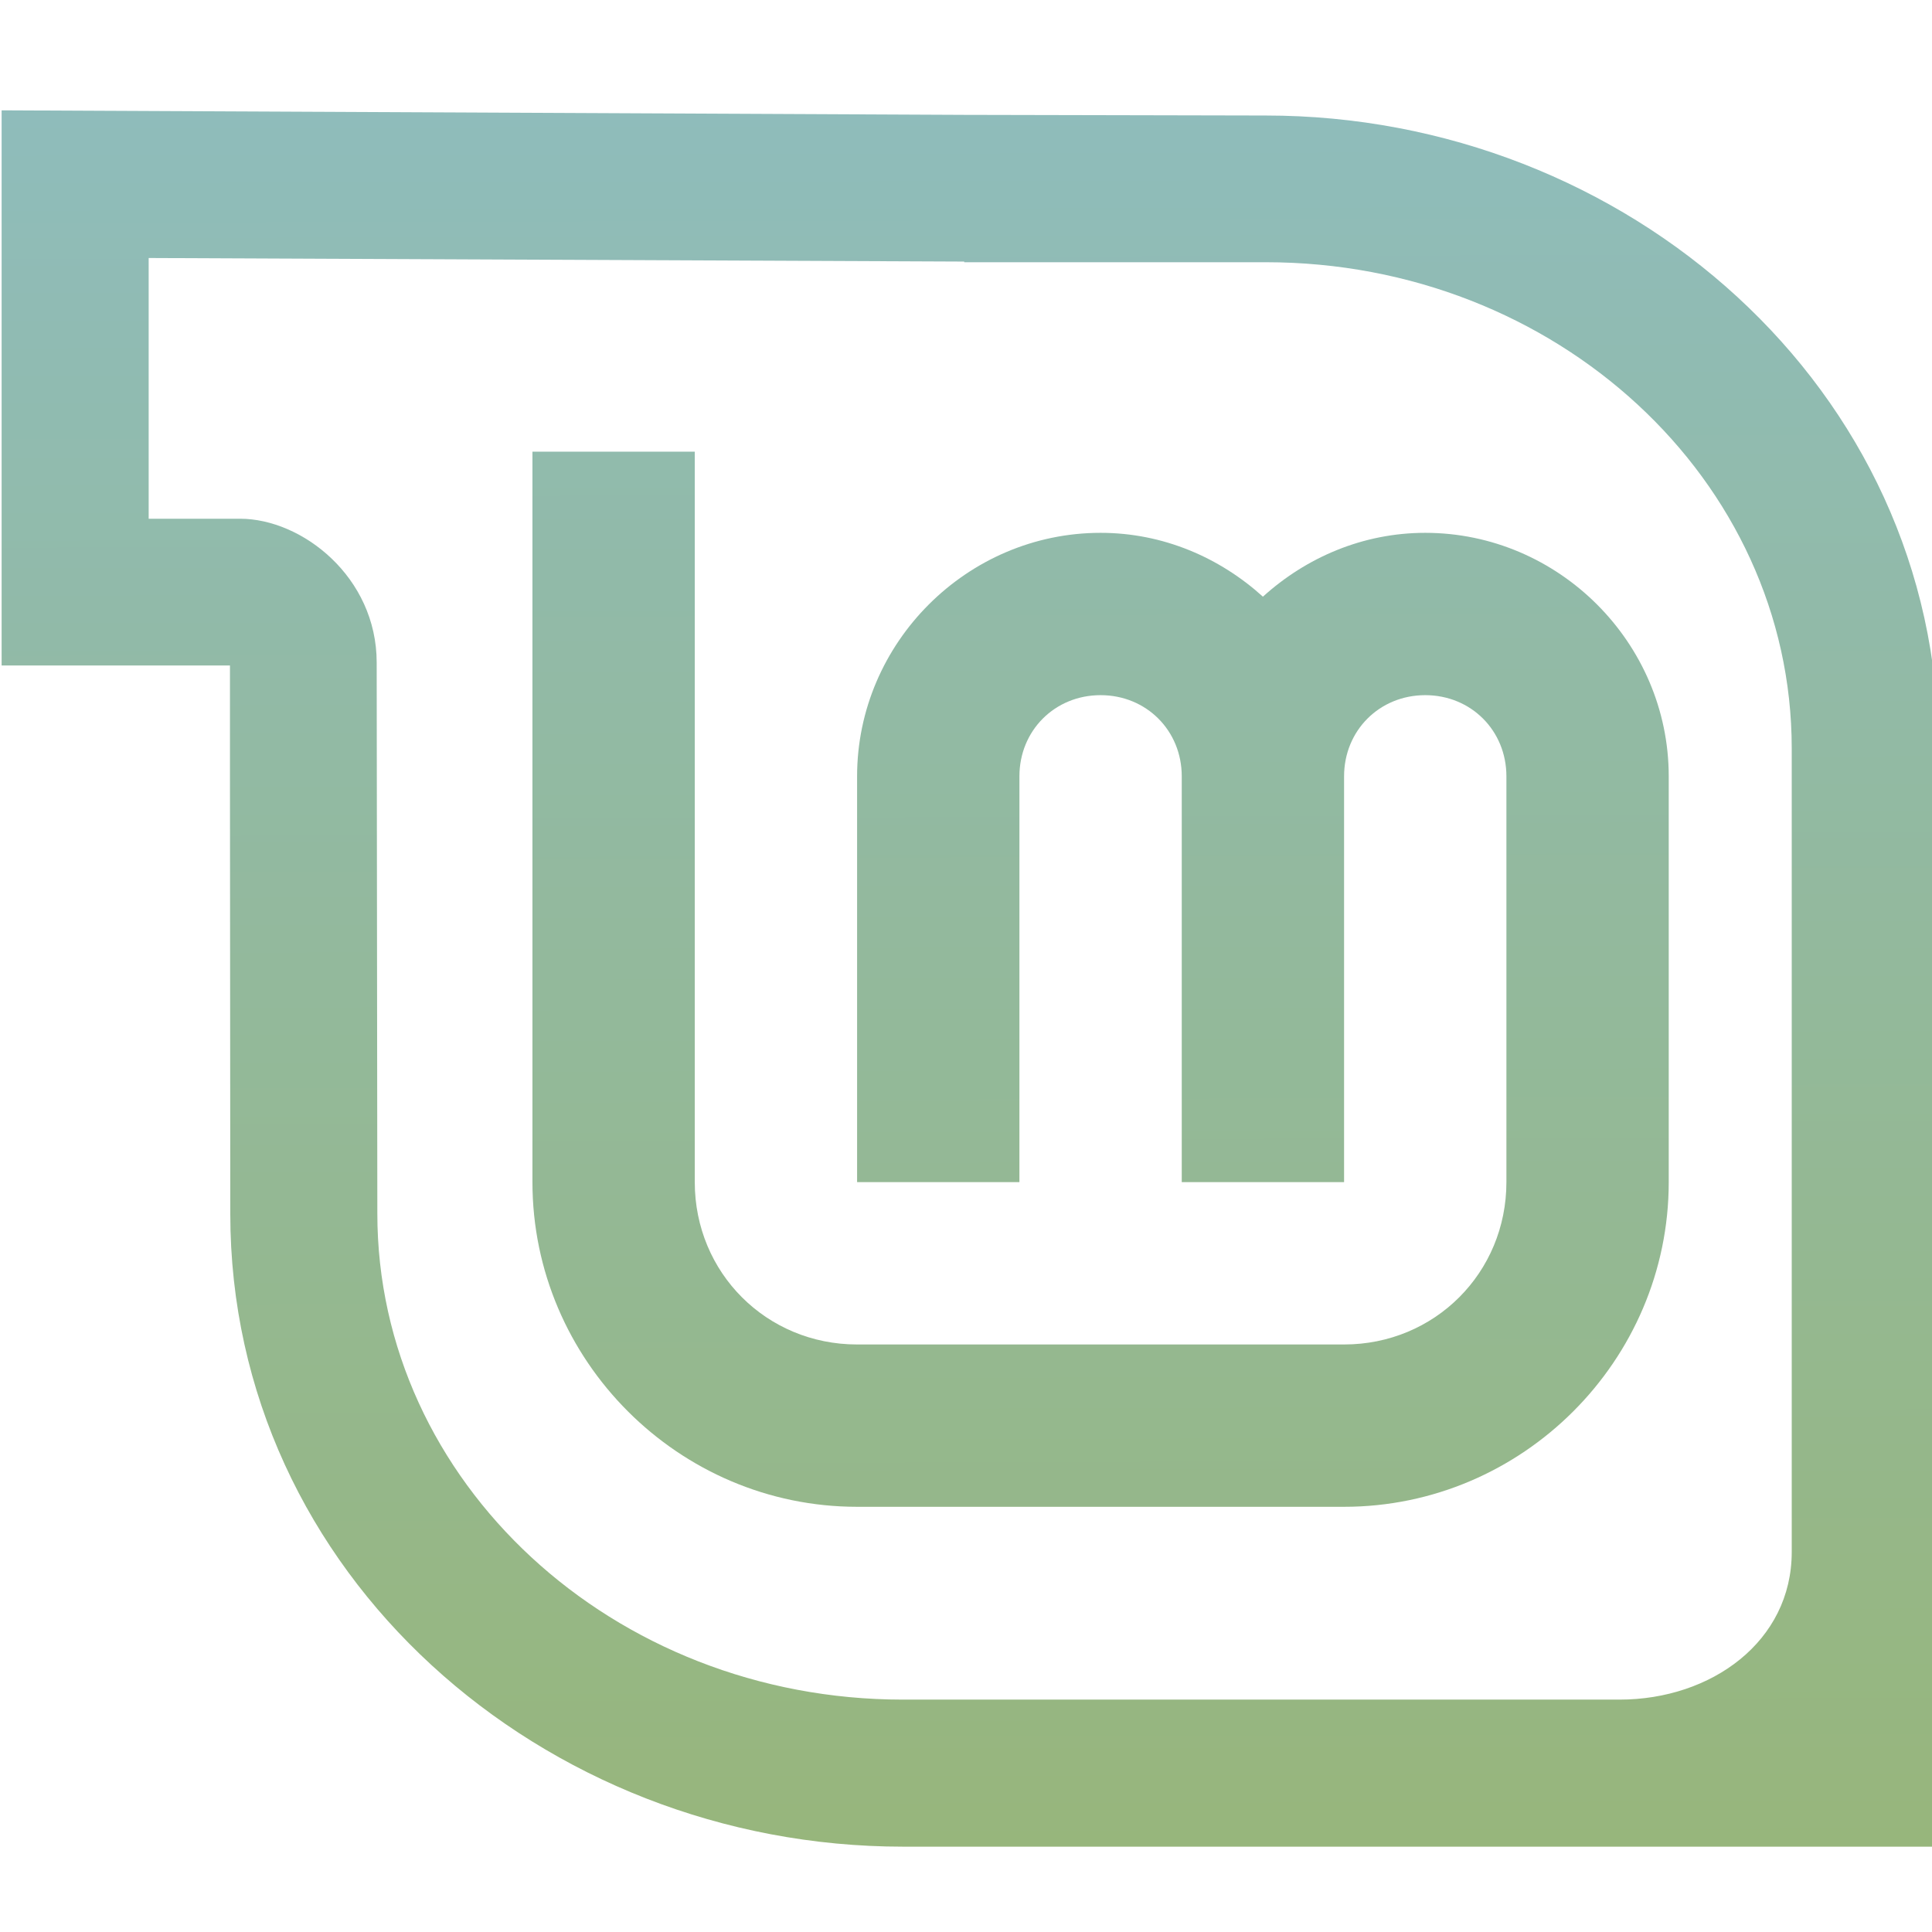 <svg id="svg20" width="64" height="64" version="1.1" viewBox="0 0 16.933 16.933" xmlns="http://www.w3.org/2000/svg" xmlns:xlink="http://www.w3.org/1999/xlink">
 <defs id="defs10">
  <linearGradient id="linearGradient1484">
   <stop id="stop1480" style="stop-color:#8fbcbb" offset="0"/>
   <stop id="stop1482" style="stop-color:#97b67c" offset="1"/>
  </linearGradient>
  <linearGradient id="linearGradient1111" x1="178.541" x2="178.964" y1="214.663" y2="390.026" gradientUnits="userSpaceOnUse" xlink:href="#linearGradient1484"/>
  <linearGradient id="linearGradient1433" x1="167.384" x2="168.623" y1="17.014" y2="398.613" gradientUnits="userSpaceOnUse" xlink:href="#linearGradient1484"/>
 </defs>
 <g id="g18" stroke-linecap="round" stroke-linejoin="round">
  <rect id="rect14" x=".926" y=".926" width="15.081" height="15.081" rx="3" ry="3" fill="url(#linearGradient1340)" stroke-width="1.227" style="fill:none"/>
  <rect id="rect16" x=".012" y=".006" width="16.924" height="16.927" fill="none" opacity=".15" stroke-width="1.052"/>
  <g id="g1068" transform="matrix(.39 0 0 .39 -3.837 -68.641)" style="fill:url(#linearGradient1109)">
   <g id="g4676" transform="matrix(.222 0 0 .222 -7.751 130.868)" style="fill:url(#linearGradient1047)">
    <path id="path4210-8-3-3" d="m170.642 390.247c-36.459 0-68.098-27.639-68.098-64.065l-0.033-44.229v-11.278h-23.115v-56.197l97.475 0.459 30.492 0.066c36.492 0 68.098 27.606 68.098 64.065v111.18h-104.819zm89.967-29.824v-81.356c0-27.18-23.836-49.213-53.246-49.213h-30.524v-0.066l-82.557-0.361v26.393h9.248c6.279 0 13.834 5.9 13.834 14.559l0.066 55.769c0 27.18 23.836 49.213 53.213 49.213h72.531c9.299 0 17.435-5.889 17.435-14.939z" style="fill-rule:evenodd;fill:url(#linearGradient1111)"/>
   </g>
   <g id="layer3-2-5-2-5" transform="matrix(.114 0 0 .114 12.684 174.297)" style="fill:url(#linearGradient1049)">
    <path id="path4193-6-9-2-6" d="m80 104v144c0 35.157 28.843 64 64 64h96c35.157 0 64-28.843 64-64v-80c0-26.32-21.68-48-48-48-12.296 0-23.467 4.86-32 12.586-8.533-7.726-19.704-12.586-32-12.586-26.32 0-48 21.68-48 48v80h32v-80c0-9.026 6.974-16 16-16s16 6.974 16 16v80h32v-80c0-9.026 6.974-16 16-16s16 6.974 16 16v80c0 17.863-14.137 32-32 32h-96c-17.863 0-32-14.137-32-32v-144z" style="color-rendering:auto;color:#000000;dominant-baseline:auto;fill:url(#linearGradient1433);font-feature-settings:normal;font-variant-alternates:normal;font-variant-caps:normal;font-variant-ligatures:normal;font-variant-numeric:normal;font-variant-position:normal;image-rendering:auto;isolation:auto;mix-blend-mode:normal;shape-padding:0;shape-rendering:auto;solid-color:#000000;text-decoration-color:#000000;text-decoration-line:none;text-decoration-style:solid;text-indent:0;text-orientation:mixed;text-transform:none;white-space:normal"/>
   </g>
  </g>
 </g>
</svg>

